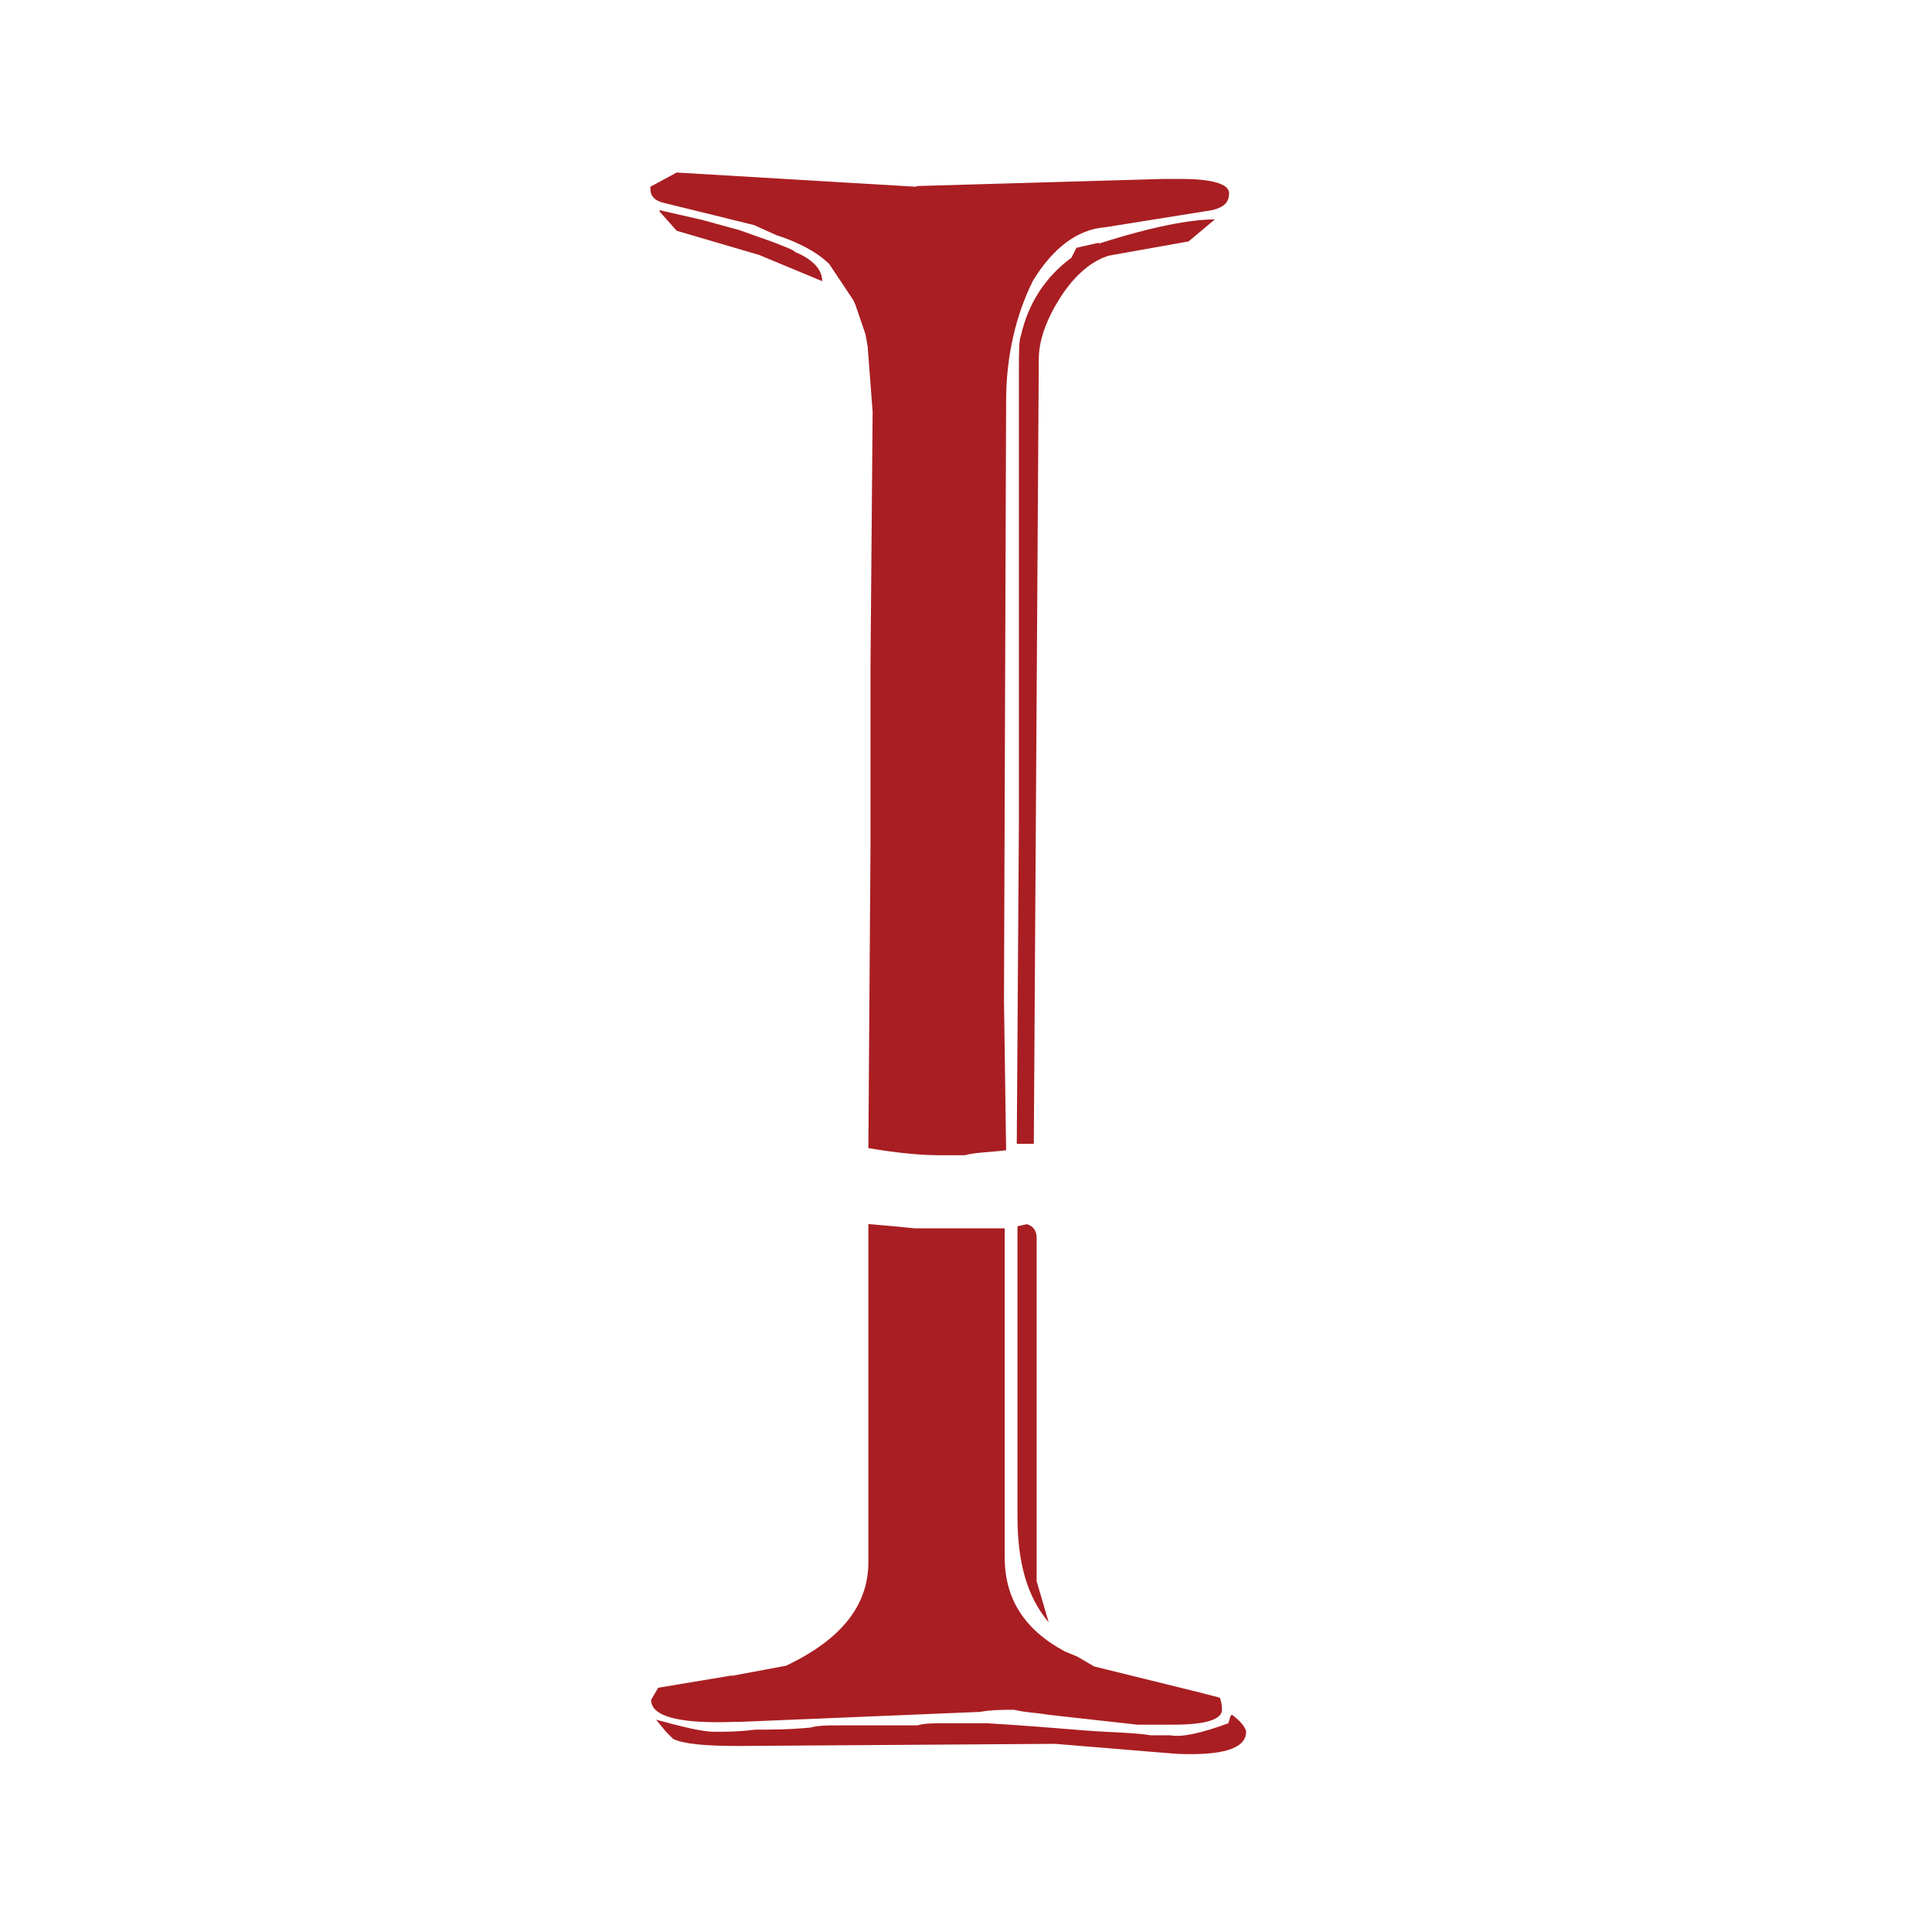 <?xml version="1.0" encoding="UTF-8"?>
<svg id="Layer_1" xmlns="http://www.w3.org/2000/svg" width="27.21" height="27.21" xmlns:xlink="http://www.w3.org/1999/xlink" viewBox="0 0 27.21 27.21">
  <defs>
    <clipPath id="clippath">
      <rect width="27.21" height="27.21" fill="none"/>
    </clipPath>
    <clipPath id="clippath-1">
      <rect y="0" width="27.21" height="27.21" fill="none"/>
    </clipPath>
  </defs>
  <g clip-path="url(#clippath)">
    <g clip-path="url(#clippath-1)">
      <path d="M17.35,24.15c.14.1.2.2.2.24,0,.24-.34.34-.99.31l-1.7-.14-4.46.03c-.48,0-.78-.03-.92-.1l-.1-.1-.14-.17c.37.1.65.17.82.17s.34,0,.58-.03c.24,0,.48,0,.78-.03.1-.03.24-.03.41-.03h1.09c.1-.03.24-.03.37-.03h.61c.51.03.99.07,1.36.1.37.03.71.03.95.07h.27c.17.03.44-.03.82-.17l.03-.1ZM12.24,17.24l.34.03.31.03h1.26v4.63c0,.58.27,1.02.85,1.33l.17.07.24.14,1.5.37.27.07s.03.07.03.17c0,.14-.24.21-.68.21h-.51l-1.26-.14c-.17-.03-.31-.03-.48-.07-.14,0-.31,0-.48.03l-3.37.14h-.07c-.78.03-1.19-.07-1.19-.31l.1-.17,1.02-.17h.03l.75-.14c.78-.37,1.16-.85,1.16-1.46v-4.76ZM14.46,17.24c.1.03.14.1.14.2v4.83l.17.58c-.31-.37-.44-.85-.44-1.5v-4.08l.14-.03ZM15.48,3.43c.75-.24,1.29-.34,1.63-.34l-.37.31-1.12.2c-.24.07-.48.27-.68.58-.2.31-.31.61-.31.88l-.07,11.05h-.24l.03-4.52v-6.36c0-.27,0-.44.03-.51.1-.44.34-.82.71-1.09l.07-.14.31-.07ZM9.29,2.96l.61.14.51.14.48.17c.17.07.27.1.31.14.24.1.38.24.38.41l-.89-.37-1.16-.34-.24-.27ZM12.92,2.62l3.47-.1h.24c.44,0,.68.07.68.2s-.07.2-.24.24l-1.5.24c-.41.03-.75.31-1.02.75-.24.48-.38,1.06-.38,1.7l-.03,8.44.03,2.11c-.24.03-.44.03-.58.07h-.37c-.24,0-.58-.03-.99-.1l.03-4.25v-2.55l.03-3.57-.07-.92-.03-.17-.14-.41-.03-.07-.34-.51c-.17-.17-.44-.31-.75-.41l-.31-.14-1.26-.31c-.14-.03-.2-.1-.2-.2v-.03l.37-.2,3.37.2Z" fill="#a91e22"/>
    </g>
  </g>
</svg>